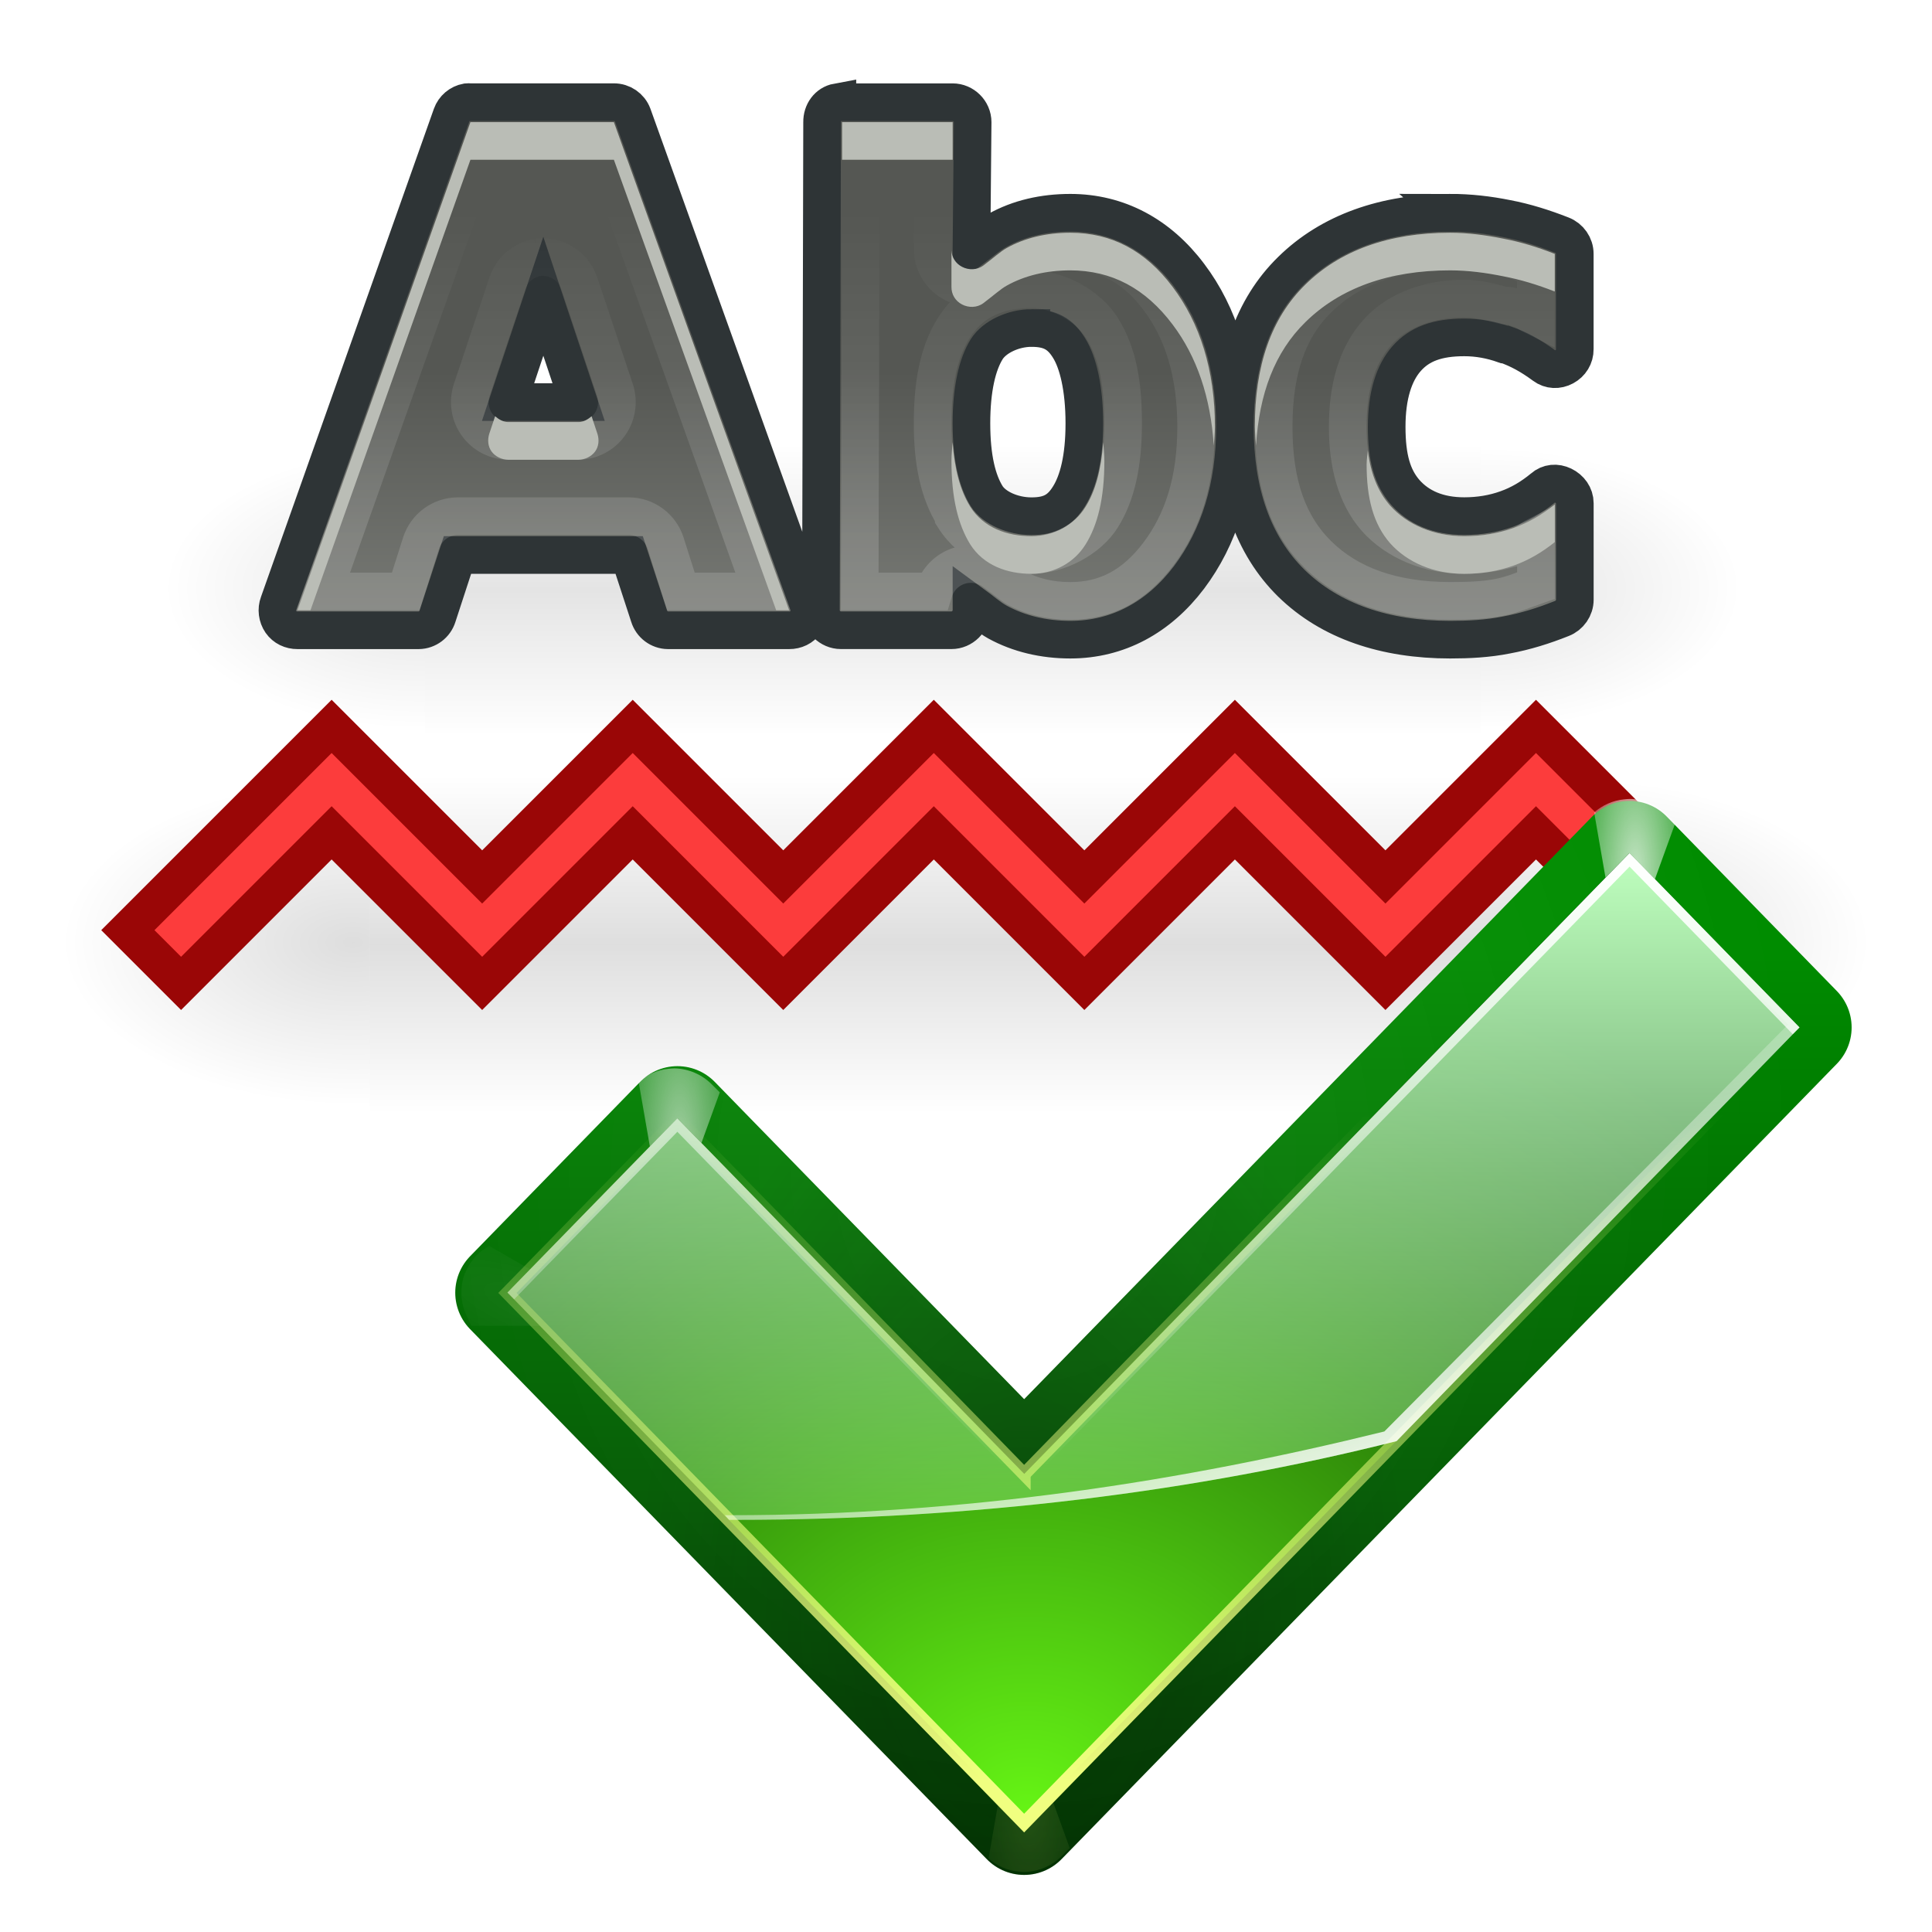 <svg height="256" viewBox="0 0 256 256" width="256" xmlns="http://www.w3.org/2000/svg" xmlns:xlink="http://www.w3.org/1999/xlink">
  <defs>
    <linearGradient id="linearGradient1075" gradientTransform="matrix(.066 0 0 .037 .648 15.82)" gradientUnits="userSpaceOnUse" x1="302.857" x2="302.857" xlink:href="#linearGradient5048" y1="366.648" y2="609.505"/>
    <linearGradient id="linearGradient5048">
      <stop offset="0" stop-opacity="0"/>
      <stop offset=".5"/>
      <stop offset="1" stop-opacity="0"/>
    </linearGradient>
    <radialGradient id="radialGradient6891" cx="605.714" cy="486.648" gradientTransform="matrix(.058 0 0 .032 3.023 8.841)" gradientUnits="userSpaceOnUse" r="117.143" xlink:href="#linearGradient5060"/>
    <linearGradient id="linearGradient5060">
      <stop offset="0"/>
      <stop offset="1" stop-opacity="0"/>
    </linearGradient>
    <radialGradient id="radialGradient6893" cx="605.714" cy="486.648" gradientTransform="matrix(-.058 0 0 .032 44.977 8.841)" gradientUnits="userSpaceOnUse" r="117.143" xlink:href="#linearGradient5060"/>
    <linearGradient id="linearGradient5380" gradientTransform="matrix(.97 0 0 -1 1.254 48)" gradientUnits="userSpaceOnUse" x1="17.857" x2="17.857" y1="29.361" y2="19.587">
      <stop offset="0" stop-color="#555753"/>
      <stop offset="1" stop-color="#888a85"/>
    </linearGradient>
    <radialGradient id="radialGradient6877" cx="605.714" cy="486.648" gradientTransform="matrix(.066 0 0 .037 .661 15.82)" gradientUnits="userSpaceOnUse" r="117.143" xlink:href="#linearGradient5060"/>
    <radialGradient id="radialGradient6879" cx="605.714" cy="486.648" gradientTransform="matrix(-.066 0 0 .037 48.046 15.82)" gradientUnits="userSpaceOnUse" r="117.143" xlink:href="#linearGradient5060"/>
    <linearGradient id="linearGradient6379" gradientUnits="userSpaceOnUse" x1="16.882" x2="16.882" xlink:href="#linearGradient6373" y1="23.103" y2="14.433"/>
    <linearGradient id="linearGradient6373">
      <stop offset="0" stop-color="#fff"/>
      <stop offset="1" stop-color="#fff" stop-opacity="0"/>
    </linearGradient>
    <linearGradient id="linearGradient1351" gradientTransform="matrix(.058 0 0 .032 3.011 8.841)" gradientUnits="userSpaceOnUse" x1="302.857" x2="302.857" xlink:href="#linearGradient5048" y1="366.648" y2="609.505"/>
    <linearGradient id="linearGradient8244" gradientTransform="matrix(1.032 0 0 1.033 68.949 -13.02)" gradientUnits="userSpaceOnUse" x1="89.091" x2="89.091" y1="103.897" y2="30.849">
      <stop offset="0" stop-color="#003100"/>
      <stop offset="1" stop-color="#008c00"/>
    </linearGradient>
    <radialGradient id="radialGradient8246" cx="53.633" cy="51.92" gradientTransform="matrix(1.096 .088 -.1 1.25 1.06 -18.687)" gradientUnits="userSpaceOnUse" r="52" xlink:href="#linearGradient6373"/>
    <filter id="filter3521" color-interpolation-filters="sRGB" height="1.108" width="1.081" x="-.04" y="-.054">
      <feBlend in2="BackgroundImage" mode="lighten"/>
    </filter>
    <radialGradient id="radialGradient8248" cx="99.766" cy="29.375" gradientTransform="matrix(1.965 0 -0 5.975 -167.241 -126.148)" gradientUnits="userSpaceOnUse" r="3.016" xlink:href="#linearGradient3415-6"/>
    <linearGradient id="linearGradient3415-6">
      <stop offset="0" stop-color="#f0ff80"/>
      <stop offset="1" stop-color="#f0ff80" stop-opacity="0"/>
    </linearGradient>
    <filter id="filter3525" color-interpolation-filters="sRGB" height="1.206" width="1.365" x="-.182" y="-.103">
      <feGaussianBlur stdDeviation=".458"/>
    </filter>
    <radialGradient id="radialGradient8250" cx="99.766" cy="29.375" gradientTransform="matrix(1.965 0 -0 5.975 -96.241 -146.148)" gradientUnits="userSpaceOnUse" r="3.016" xlink:href="#linearGradient6373"/>
    <filter id="filter3533" color-interpolation-filters="sRGB" height="1.206" width="1.365" x="-.182" y="-.103">
      <feGaussianBlur stdDeviation=".458"/>
    </filter>
    <radialGradient id="radialGradient8252" cx="99.766" cy="29.375" gradientTransform="matrix(1.965 0 -0 5.975 -167.241 -126.148)" gradientUnits="userSpaceOnUse" r="3.016" xlink:href="#linearGradient6373"/>
    <radialGradient id="radialGradient8258" cx="52.792" cy="95.459" fx="53.16" fy="87.081" gradientTransform="matrix(.583 0 -0 .948 94.156 -17.002)" gradientUnits="userSpaceOnUse" r="52">
      <stop offset="0" stop-color="#001400"/>
      <stop offset="1" stop-color="#001400" stop-opacity="0"/>
    </radialGradient>
    <radialGradient id="radialGradient8260" cx="54.538" cy="77.542" fy="99.884" gradientTransform="matrix(1.354 0 -0 1.016 51.501 -15.794)" gradientUnits="userSpaceOnUse" r="48">
      <stop offset="0" stop-color="#66f515"/>
      <stop offset="1" stop-color="#002e00"/>
    </radialGradient>
    <linearGradient id="linearGradient8262" gradientTransform="matrix(1.032 0 0 1.033 68.949 -13.02)" gradientUnits="userSpaceOnUse" x1="83.325" x2="83.325" y1="24.062" y2="89.995">
      <stop offset="0" stop-color="#bfffbf"/>
      <stop offset="1" stop-color="#bfffbf" stop-opacity="0"/>
    </linearGradient>
    <linearGradient id="linearGradient8264" gradientUnits="userSpaceOnUse" x1="71.604" x2="71.604" xlink:href="#linearGradient3415-6" y1="96.884" y2="47.379"/>
    <filter id="filter3423" color-interpolation-filters="sRGB" height="1.048" width="1.035" x="-.018" y="-.024">
      <feGaussianBlur stdDeviation=".425"/>
    </filter>
    <linearGradient id="linearGradient8266" gradientTransform="matrix(1.032 0 0 1.033 68.949 -17.151)" gradientUnits="userSpaceOnUse" x1="87.533" x2="77.138" xlink:href="#linearGradient6373" y1="74.839" y2="46.277"/>
    <linearGradient id="linearGradient8268" gradientTransform="matrix(1.032 0 0 1.033 68.949 -13.02)" gradientUnits="userSpaceOnUse" x1="83.325" x2="83.325" xlink:href="#linearGradient6373" y1="24.062" y2="69.838"/>
  </defs>
  <g enable-background="new" transform="matrix(4.987 0 0 4.987 6.539 -43.813)">
    <rect fill="url(#linearGradient1351)" height="7.749" opacity=".106" width="28.041" x="9.98" y="20.54"/>
    <path d="m38.02 20.54v7.749c2.991.015 7.23-1.736 7.23-3.875 0-2.139-3.337-3.874-7.23-3.874z" fill="url(#radialGradient6891)" opacity=".109"/>
    <path d="m9.98 20.54v7.749c-2.991.015-7.23-1.736-7.23-3.875s3.337-3.874 7.23-3.874z" fill="url(#radialGradient6893)" opacity=".109"/>
    <path d="m11.094 11.5c-.187.034-.342.165-.406.344l-4.594 12.969c-.062.164-.037.356.062.5.1.144.263.22.438.219h3.219c.23-.003.432-.155.5-.375l.531-1.625h4.562l.531 1.625c.068.22.27.372.5.375h3.219c.175.001.338-.075.438-.219.1-.144.124-.336.062-.5l-4.656-12.969c-.078-.208-.278-.345-.5-.344h-3.812c-.031-.003-.063-.003-.094 0zm9.844 0c-.25.046-.41.271-.406.531l-.031 12.969c0.0.293.245.531.531.531h2.938c.286-0.0.531-.238.531-.531v-.188c.267.195.459.372.688.5.566.311 1.229.469 1.938.469 1.268 0 2.354-.595 3.156-1.656.798-1.063 1.219-2.401 1.219-4-0-1.599-.415-2.968-1.219-4.031-.802-1.068-1.89-1.656-3.156-1.656-.706 0-1.367.149-1.938.469-.232.127-.428.304-.688.5l.031-3.375c-0-.293-.245-.531-.531-.531h-2.969c-.03-.003-.063-.003-.094 0zm16.281 2.938c-1.732 0-3.186.515-4.219 1.531-1.039 1.015-1.5 2.443-1.5 4.156-0 1.713.464 3.136 1.5 4.156 1.037 1.013 2.492 1.5 4.219 1.5.492 0 .994-.024 1.5-.125.504-.094.986-.245 1.469-.438.202-.078.345-.278.344-.5v-2.562c0-.207-.13-.381-.312-.469-.182-.087-.378-.072-.531.062-.311.257-.624.44-.969.562-.345.124-.725.188-1.125.188-.698 0-1.211-.232-1.562-.625-.348-.398-.5-.922-.5-1.75 0-.828.194-1.431.531-1.812.343-.388.818-.562 1.531-.562.365 0.0.719.066 1.062.188.01 0.0.021 0.0.031 0 .359.125.679.302 1.031.562.158.118.358.124.531.031.173-.093.284-.268.281-.469v-2.531c.001-.222-.142-.422-.344-.5-.487-.191-.97-.344-1.469-.438-.48-.097-.98-.156-1.5-.156zm-24.094 2.219.938 2.812h-1.875zm12.969.844c.498 0.0.767.153 1 .531.235.375.406 1.064.406 2-0.0.936-.166 1.553-.406 1.938-.233.378-.502.531-1 .531-.498 0-.99-.221-1.188-.531-.252-.406-.406-1.021-.406-1.938-0-.916.158-1.573.406-1.969.203-.323.703-.562 1.188-.562z" fill="url(#linearGradient5380)" stroke="#2e3436"/>
    <rect fill="url(#linearGradient1075)" height="8.999" opacity=".128" width="31.669" x="8.519" y="29.406"/>
    <path d="m40.188 29.406v8.999c3.378.017 8.165-2.016 8.165-4.5 0-2.484-3.769-4.499-8.165-4.499z" fill="url(#radialGradient6877)" opacity=".132"/>
    <path d="m8.519 29.406v8.999c-3.378.017-8.165-2.016-8.165-4.5 0-2.484 3.769-4.499 8.165-4.499z" fill="url(#radialGradient6879)" opacity=".132"/>
    <path d="m3.5 33.5 4-4 4 4 4-4 4 4 4-4 4 4 4-4 4 4 4-4 4 4" fill="none" stroke="#9a0606" stroke-linecap="square" stroke-width="3"/>
    <path d="m3.5 33.5 4-4 4 4 4-4 4 4 4-4 4 4 4-4 4 4 4-4 4 4" fill="none" stroke="#fc3c3c" stroke-linecap="square"/>
    <path d="m11.531 12.531-4.25 11.969h2.188l.406-1.281c.135-.423.525-.713.969-.719h4.562c.444.006.834.296.969.719l.406 1.281h2.156l-4.281-11.969zm10.031 0-.031 11.969h1.969c.098-.319.344-.571.66-.676s.664-.051.934.145c.317.231.504.387.594.438.398.219.882.344 1.438.344.946 0 1.7-.398 2.344-1.25.653-.869 1-1.956 1-3.375-0-1.421-.35-2.547-1-3.406-.643-.856-1.396-1.25-2.344-1.25-.561 0-1.044.123-1.438.344-.093.051-.264.181-.562.406-.311.237-.728.278-1.079.105s-.574-.527-.577-.918l.031-2.875zm15.656 2.938c-1.527 0-2.688.451-3.5 1.25-.802.784-1.188 1.878-1.188 3.406-0 1.527.383 2.615 1.188 3.406.809.791 1.967 1.219 3.5 1.219.46 0 .906-.012 1.312-.094.321-.06.645-.198.969-.312v-1.312c-.149.076-.279.194-.438.25-.467.168-.96.25-1.469.25-.927 0-1.794-.355-2.344-.969-.546-.624-.75-1.484-.75-2.438 0-.989.216-1.861.781-2.5.554-.627 1.431-.906 2.312-.906.369 0.0.717.095 1.062.188.01-0.0.021-0.0.031 0 .021-.001.042-.001.062 0 .086.01.17.031.25.062.01-0.0.021-0.0.031 0 .166.058.311.173.469.25v-1.312c-.328-.116-.652-.253-.969-.312-.01 0-.021 0-.031 0-.422-.086-.84-.125-1.281-.125zm-24.25.156c.5-.068.977.236 1.125.719l.938 2.812c.099.311.045.651-.146.916-.191.265-.496.424-.822.428h-1.875c-.326-.004-.632-.163-.822-.428-.191-.265-.245-.604-.146-.916l.938-2.812c.113-.374.427-.652.812-.719zm13.125.844c.71 0 1.521.457 1.875 1.031.417.666.562 1.47.562 2.531-0 1.057-.171 1.875-.562 2.5-.354.574-1.165 1-1.875 1-.803 0-1.567-.222-2.062-1-0-.01-0-.021 0-.031-.397-.642-.563-1.437-.562-2.469-0-1.035.147-1.868.562-2.531.487-.774 1.238-1.031 2.062-1.031z" fill="none" opacity=".15" stroke="url(#linearGradient6379)"/>
    <path d="m11.188 12.031-4.594 12.969h.344l4.25-11.969h3.812l4.312 11.969h.344l-4.656-12.969zm9.875 0v1h2.938v-1zm6.062 2.938c-.631 0-1.208.137-1.688.406-.161.088-.345.258-.625.469-.163.118-.384.124-.562.031-.169-.088-.273-.249-.281-.438v.969c-.003.201.103.376.281.469.179.093.4.087.562-.031.28-.211.465-.381.625-.469.48-.269 1.057-.406 1.688-.406 1.102 0 1.998.479 2.719 1.438.642.849 1.014 1.936 1.094 3.219.011-.169.031-.323.031-.5-0-1.507-.401-2.76-1.125-3.719-.72-.959-1.616-1.437-2.719-1.438zm10.094 0c-1.626 0-2.924.47-3.844 1.375-.917.896-1.344 2.163-1.344 3.781 0 .175.021.334.031.5.083-1.376.495-2.482 1.312-3.281.919-.905 2.217-1.375 3.844-1.375.479 0.0.956.065 1.406.156.457.086.91.224 1.375.406v-1c-.465-.183-.918-.32-1.375-.406-.45-.091-.927-.156-1.406-.156zm-25.375 4.875-.156.469c-.049.16-.036.334.062.469s.27.216.438.219h1.875c.167-.003.339-.084.438-.219.098-.135.112-.309.062-.469l-.156-.469c-.094.084-.215.154-.344.156h-1.875c-.129-.002-.249-.072-.344-.156zm12.156.688c-.011.162-.031.322-.031.5-0.0.976.173 1.691.5 2.219.351.551.97.781 1.625.781.607 0 1.142-.302 1.438-.781.319-.508.5-1.22.5-2.219-0-.174-.021-.341-.031-.5-.053.734-.208 1.303-.469 1.719-.295.479-.831.781-1.438.781-.655 0-1.274-.23-1.625-.781-.267-.432-.418-.996-.469-1.719zm11.031.219c-.008.123-.031.245-.031.375-0.0.892.175 1.579.625 2.094.454.507 1.153.813 1.969.812.456 0.0.905-.072 1.312-.219.394-.14.754-.35 1.094-.625v-1c-.34.275-.7.485-1.094.625-.408.147-.856.219-1.312.219-.815 0-1.515-.306-1.969-.812-.338-.386-.523-.875-.594-1.469z" fill="#babdb6"/>
  </g>
  <g enable-background="new" transform="matrix(1.728 0 0 1.728 -80.442 92.606)">
    <path d="m125.086 59.432c-8.409-8.624-26.589-27.269-26.589-27.269l-13.036 13.372 39.624 40.644 59.452-60.987-13.037-13.371s-36.392 37.331-46.415 47.611z" fill="none" stroke="url(#linearGradient8244)" stroke-linecap="round" stroke-linejoin="round" stroke-width="8"/>
    <path d="m54.394 74.154c-8.148-8.35-25.763-26.404-25.763-26.404l-12.631 12.948 38.394 39.355 57.606-59.053-12.633-12.947s-35.262 36.147-44.973 46.101z" style="opacity:.286;fill:none;stroke-width:7.749;stroke-linecap:round;stroke-linejoin:round;stroke:url(#radialGradient8246);filter:url(#filter3521)" transform="matrix(1.032 0 0 1.033 68.949 -17.151)"/>
    <path d="m28.406 44.031c-.15-.002-.287.017-.438.031-.827.082-1.595.427-2.219.969l1.688 9.688c.111-.114.85-.848.938-.938l.375.375 3.031-8.344-.562-.562c-.741-.76-1.763-1.202-2.812-1.219z" fill="url(#radialGradient8248)" filter="url(#filter3525)" opacity=".41" transform="matrix(1.032 0 0 -1.033 95.782 135.438)"/>
    <path d="m99.406 24.031c-.15-.002-.287.017-.438.031-.827.082-1.595.427-2.219.969l1.688 9.688c.111-.114.85-.848.938-.938l.375.375 3.031-8.344-.562-.562c-.741-.76-1.763-1.202-2.812-1.219z" fill="url(#radialGradient8250)" filter="url(#filter3533)" opacity=".238" transform="matrix(-.353 .97 .97 .353 93.935 -60.736)"/>
    <path d="m28.406 44.031c-.15-.002-.287.017-.438.031-.827.082-1.595.427-2.219.969l1.688 9.688c.111-.114.85-.848.938-.938l.375.375 3.031-8.344-.562-.562c-.741-.76-1.763-1.202-2.812-1.219z" fill="url(#radialGradient8252)" filter="url(#filter3525)" opacity=".776" transform="matrix(1.032 0 0 1.033 68.949 -17.151)"/>
    <path d="m99.406 24.031c-.15-.002-.287.017-.438.031-.827.082-1.595.427-2.219.969l1.688 9.688c.111-.114.85-.848.938-.938l.375.375 3.031-8.344-.562-.562c-.741-.76-1.763-1.202-2.812-1.219z" fill="url(#radialGradient8250)" filter="url(#filter3533)" opacity=".371" transform="matrix(.353 .97 -.97 .353 176.832 -81.391)"/>
    <path d="m99.406 24.031c-.15-.002-.287.017-.438.031-.827.082-1.595.427-2.219.969l1.688 9.688c.111-.114.85-.848.938-.938l.375.375 3.031-8.344-.562-.562c-.741-.76-1.763-1.202-2.812-1.219z" fill="url(#radialGradient8250)" filter="url(#filter3525)" opacity=".871" transform="matrix(1.032 0 0 1.033 68.949 -17.151)"/>
    <path d="m125.086 59.432c-8.409-8.624-26.589-27.269-26.589-27.269l-13.036 13.372 39.624 40.644 59.452-60.987-13.037-13.371s-36.392 37.331-46.415 47.611z" style="opacity:.286;fill:none;stroke-width:8;stroke-linecap:round;stroke-linejoin:round;stroke:url(#radialGradient8258)"/>
    <path d="m125.086 59.432c-8.409-8.624-26.589-27.269-26.589-27.269l-13.036 13.372 39.624 40.644 59.452-60.987-13.037-13.371s-36.392 37.331-46.415 47.611z" fill="url(#radialGradient8260)"/>
    <path d="m171.509 11.831s-36.387 37.323-46.41 47.603c-8.409-8.624-26.607-27.271-26.607-27.271l-13.03 13.361 16.996 17.428c.195.001.385 0 .581 0 18.092 0 35.23-2.162 50.602-6.035l30.897-31.725z" fill="url(#linearGradient8262)"/>
    <path d="m54.394 74.154c-8.148-8.35-25.763-26.404-25.763-26.404l-12.631 12.948 38.394 39.355 57.606-59.053-12.633-12.947s-35.262 36.147-44.973 46.101z" fill="none" filter="url(#filter3423)" stroke="url(#linearGradient8264)" stroke-width=".969" transform="matrix(1.032 0 0 1.033 68.949 -17.151)"/>
    <path d="m171.509 11.831s-.413.445-.419.452l12.578 12.683-30.961 31.208c-15.406 3.808-32.052 6.422-50.183 6.422-.13 0-.258-0-.387 0l.323.355c.195.001.385 0 .581 0 18.092 0 35.23-2.162 50.602-6.035l30.897-31.725z" fill="url(#linearGradient8266)"/>
    <path d="m171.509 11.831s-36.387 37.323-46.41 47.603c-8.409-8.624-26.607-27.271-26.607-27.271l-13.03 13.361.516.516 12.514-12.845s18.198 18.647 26.607 27.271c10.023-10.28 46.41-47.603 46.41-47.603l12.514 12.845.516-.516z" fill="url(#linearGradient8268)"/>
  </g>
</svg>
